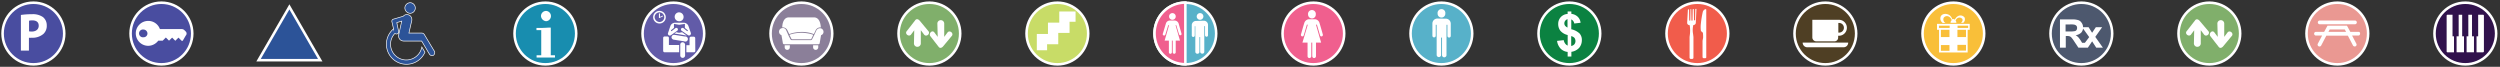 <svg id="Layer_1" data-name="Layer 1" xmlns="http://www.w3.org/2000/svg" width="973" height="26" viewBox="0 0 973 26"><rect x="0" y="0" width="973" height="26" fill="#333333" stroke="none"/><defs><style>.cls-1{fill:#494da0;}.cls-1,.cls-10,.cls-11,.cls-12,.cls-14,.cls-15,.cls-17,.cls-18,.cls-19,.cls-22,.cls-4,.cls-5,.cls-6,.cls-7,.cls-8,.cls-9{stroke:#fff;}.cls-1,.cls-10,.cls-11,.cls-12,.cls-14,.cls-15,.cls-17,.cls-18,.cls-19,.cls-20,.cls-22,.cls-4,.cls-5,.cls-6,.cls-7,.cls-8,.cls-9{stroke-miterlimit:10;}.cls-2,.cls-20{fill:#fff;}.cls-3{fill:#188daf;}.cls-4,.cls-9{fill:none;}.cls-5{fill:#625ba8;}.cls-6{fill:#57b1c9;}.cls-7{fill:#f05f8e;}.cls-8{fill:#c8dc67;}.cls-9{stroke-width:4px;}.cls-10{fill:#80af6b;}.cls-11,.cls-12{fill:#2c5398;}.cls-12{stroke-linecap:round;stroke-width:0.25px;}.cls-13{fill:#0b8241;}.cls-14{fill:#f15c4b;}.cls-15{fill:#4d586e;}.cls-16{fill:#ea9892;}.cls-17{fill:#8b7f99;}.cls-18{fill:#f9bf39;}.cls-19,.cls-21{fill:#30124c;}.cls-20{stroke:#30124c;}.cls-22{fill:#4f3f24;}</style></defs><title>IMG_25102018_201745_0</title><g id="DiningIcon"><circle class="cls-1" cx="13" cy="13.05" r="12"/></g><path class="cls-2" d="M8.13,5.82a28.69,28.69,0,0,1,4.29-.29,6.83,6.83,0,0,1,4.29,1.11A4.06,4.06,0,0,1,18.2,9.87a4.28,4.28,0,0,1-1.3,3.33,6.55,6.55,0,0,1-4.58,1.49,6.81,6.81,0,0,1-1.06,0v5H8.13V5.82Zm3.13,6.36a6.14,6.14,0,0,0,1.06.1c1.69,0,2.75-.87,2.75-2.27s-.92-2.07-2.46-2.07a4,4,0,0,0-1.3.14v4.1Z"/><g id="InformationIcon_v1"><circle class="cls-3" cx="212.26" cy="13.05" r="12"/><circle class="cls-4" cx="212.26" cy="13.05" r="12"/><path class="cls-2" d="M214.43,6.25a2,2,0,0,1-1.88,2,2.18,2.18,0,0,1-2-2,2,2,0,0,1,2-2,2,2,0,0,1,1.88,2m-3.76,5.49h-1.88v-.87h1.88c1.23,0,2.6-.14,3.69-.14V21.51H216v.87h-7.16v-.87h1.81V11.75Z"/></g><g id="WaitingIcons_v2"><circle class="cls-5" cx="262.08" cy="13.05" r="12"/><polygon class="cls-2" points="267.29 13.85 262.51 13.05 263.17 12.54 264.32 12.76 265.48 12.54 267.29 13.85"/><path class="cls-2" d="M264.32,4.81a1.76,1.76,0,0,1,1.73,1.73,1.63,1.63,0,0,1-1.73,1.73,1.73,1.73,0,0,1,0-3.47"/><path class="cls-2" d="M264.76,17.39v4.19a.94.94,0,1,0,1.88,0V17.39a1,1,0,0,0-.94-.94.91.91,0,0,0-.94.94"/><path class="cls-2" d="M261.36,14.35a1,1,0,0,0,.8,1.08l4.12.65a1,1,0,1,0,.29-1.88l-4.12-.65a1,1,0,0,0-1.08.8"/><path class="cls-2" d="M264.32,9.65l2.24-.36v1.59l1.08.87a.43.43,0,0,1,.07.29.43.43,0,0,1-.29.07L266.06,11a.62.62,0,1,0-.72,1l2.39,1.66a.72.72,0,0,0,.87,0,.8.8,0,0,0,.29-.8L268,10.3a2,2,0,0,0-1.73-1.45h-3.69a2,2,0,0,0-1.73,1.45l-.87,2.6a.72.72,0,0,0,.29.8.72.72,0,0,0,.87,0L263.53,12a.62.62,0,1,0-.72-1l-1.37,1.08a.18.18,0,0,1-.29-.07.25.25,0,0,1,.07-.29l1.08-.87V9.29Z"/><path class="cls-2" d="M270.61,19.77a.57.57,0,0,1-.58.58h-2.89V17.6h1.23V14.86a.57.57,0,0,1,.58-.58H270a.57.57,0,0,1,.58.58Z"/><path class="cls-2" d="M264.32,20.35h-5.64a.57.57,0,0,1-.58-.58v-5a.57.57,0,0,1,.58-.58h1.08a.57.57,0,0,1,.58.58v2.75h4Z"/><path class="cls-2" d="M256.66,9.15a2.46,2.46,0,1,1,2.46-2.46,2.44,2.44,0,0,1-2.46,2.46m0-.58a1.88,1.88,0,1,0-1.88-1.88,2,2,0,0,0,1.88,1.88"/><path class="cls-2" d="M256.66,7h-.14c-.07,0-.07-.07-.07-.14V5.46a.22.22,0,1,1,.43,0V6.54l.94-.43a.16.16,0,1,1,.14.29Z"/></g><g id="UnisexRestroom_v2"><circle class="cls-6" cx="461.34" cy="13.05" r="12"/><path class="cls-7" d="M461.34,1a12,12,0,1,0,0,24Z"/><path class="cls-2" d="M467.06,7.7a1.3,1.3,0,1,0-1.3-1.3,1.3,1.3,0,0,0,1.3,1.3"/><path class="cls-2" d="M468.5,8.06a1.64,1.64,0,0,1,1.66,1.66v4a.57.57,0,0,1-.58.58.62.62,0,0,1-.58-.58V10.16h-.29v10a.74.74,0,0,1-.8.72.79.79,0,0,1-.8-.72V14.42h-.29v5.78a.74.74,0,0,1-.8.72.79.79,0,0,1-.8-.72v-10H465v3.61a.58.58,0,1,1-1.16,0v-4a1.64,1.64,0,0,1,1.66-1.66Z"/><path class="cls-2" d="M456.43,15.8v4.55a.58.58,0,1,0,1.16,0V15.8h1.66l-1.73-6h.29s.94,3.18,1.08,3.54a.52.52,0,0,0,.65.36c.29-.07.36-.36.29-.65s-.65-2.24-1.08-3.83A1.71,1.71,0,0,0,457.3,8h-2.1a1.61,1.61,0,0,0-1.45,1.23c-.51,1.66-1.08,3.61-1.16,3.83a.53.53,0,1,0,1,.29c.14-.36,1.08-3.54,1.08-3.54H455l-1.73,6h1.66v4.55a.58.58,0,1,0,1.16,0V15.8Z"/><path class="cls-2" d="M456.28,7.7A1.3,1.3,0,1,0,455,6.4a1.3,1.3,0,0,0,1.3,1.3"/></g><g id="StairIcon_v1"><circle class="cls-8" cx="411.53" cy="13.05" r="12"/><g id="Stair_Icon"><polyline id="StairIcon" class="cls-9" points="418.61 6.47 414.27 6.47 414.27 10.81 409.87 10.81 409.87 15.22 405.53 15.22 405.53 19.56"/></g></g><g id="ElevatorIcons_v1"><circle class="cls-10" cx="361.71" cy="13.05" r="12"/><path class="cls-2" d="M364.82,9.07a1.34,1.34,0,0,1,2.67,0v5.28l1.3-1.73c.87-1.08,2.67.43,1.52,1.52l-3.33,4c-.65.65-1.3.65-1.73,0l-3.11-4c-.87-1.08.65-2.67,1.52-1.52l1.3,1.73"/><path class="cls-2" d="M355.71,17a1.34,1.34,0,0,0,2.67,0V11.75l1.3,1.73c.87,1.08,2.67-.43,1.52-1.52l-3.33-4c-.65-.65-1.3-.65-1.73,0L353,12c-1.08,1.08.65,2.46,1.52,1.52l1.3-1.73"/></g><g id="ElevatorIcons_v3"><circle class="cls-10" cx="859.87" cy="13.05" r="12"/><path class="cls-2" d="M863,9.07a1.34,1.34,0,0,1,2.67,0v5.28l1.3-1.73c.87-1.08,2.67.43,1.52,1.52l-3.33,4c-.65.65-1.3.65-1.73,0l-3.11-4c-.87-1.08.65-2.67,1.52-1.52l1.3,1.73"/><path class="cls-2" d="M853.87,17a1.34,1.34,0,0,0,2.67,0V11.75l1.3,1.73c.87,1.08,2.67-.43,1.52-1.52L856,8c-.65-.65-1.3-.65-1.73,0l-3.11,4c-1.08,1.08.65,2.46,1.52,1.52l1.3-1.73"/></g><g id="Regular_Blue"><polygon id="EntranceIcon_v1" class="cls-11" points="100.63 23.43 112.63 2.67 124.63 23.43 100.63 23.43"/></g><g id="WheelchairIcons"><g id="handicap"><g id="WheelchairIcon"><path class="cls-12" d="M159.71,5.18a2.07,2.07,0,0,0,0-4.13,2.13,2.13,0,0,0-2.14,2.07,2.18,2.18,0,0,0,2.14,2.07"/><path class="cls-12" d="M169,19.85l-3.85-6.41a1.23,1.23,0,0,0-1-.57h-5l1.07-4.7h0a1.39,1.39,0,0,0,.07-.57,1.91,1.91,0,0,0-1.92-1.92,1.79,1.79,0,0,0-1.42.64l-3.85,1.14a.81.81,0,0,0-.57,1l.64,2.78a7.73,7.73,0,0,0-2.78,6,7.82,7.82,0,0,0,15,3.06l-1.21-2a6.14,6.14,0,0,1-12.18-1.14A6,6,0,0,1,153.72,13a.87.87,0,0,0,.78.21.82.82,0,0,0,.64-1l-.71-3.42,1.92-.57-1.21,5.48v.36a1.91,1.91,0,0,0,1.5,1.85,2,2,0,0,0,.64.07h6.84l3,5.06a1.18,1.18,0,0,0,1.64.43,1.36,1.36,0,0,0,.28-1.64"/></g></g></g><g id="RestroomIcons_Women"><circle class="cls-7" cx="511.16" cy="13.05" r="12"/><g id="WomensRestroom_v1"><path class="cls-2" d="M510.73,16.59v5.28a.72.72,0,0,0,1.45,0V16.59h2l-2-7h.36s1.08,3.69,1.23,4.19a.54.54,0,0,0,.72.36.6.6,0,0,0,.36-.72c-.07-.22-.72-2.6-1.3-4.48a2,2,0,0,0-1.73-1.45h-2.46a2.1,2.1,0,0,0-1.73,1.45c-.58,1.88-1.23,4.26-1.3,4.48a.6.6,0,0,0,.36.72.56.56,0,0,0,.72-.36c.14-.43,1.23-4.19,1.23-4.19h.36l-2.1,7h2v5.28a.72.72,0,1,0,1.45,0V16.59Z"/><path class="cls-2" d="M510.58,7.19a1.48,1.48,0,0,0,1.52-1.52,1.52,1.52,0,1,0-3,0,1.53,1.53,0,0,0,1.52,1.52"/></g></g><g id="RestroomIcons_Men"><circle class="cls-6" cx="560.98" cy="13.05" r="12"/><g id="MensRestroom_v1"><path class="cls-2" d="M561,6.83a1.48,1.48,0,0,0,1.52-1.52,1.52,1.52,0,1,0-3,0A1.48,1.48,0,0,0,561,6.83"/><path class="cls-2" d="M562.64,7.27a1.94,1.94,0,0,1,2,2v4.7a.65.65,0,1,1-1.3,0V9.65h-.36V21.44a.88.88,0,0,1-.87.87.84.84,0,0,1-.87-.87v-6.8h-.36v6.8a.87.87,0,0,1-1.73,0V9.65h-.36v4.26a.65.65,0,0,1-1.3,0V9.22a1.94,1.94,0,0,1,2-2Z"/></g></g><g id="ATMIcon"><circle class="cls-13" cx="610.79" cy="13.05" r="12"/><circle class="cls-4" cx="610.79" cy="13.05" r="12"/><g id="ATMIcon_v1"><path class="cls-2" d="M610.14,17.75V13.63A5.34,5.34,0,0,1,607.32,12a4.24,4.24,0,0,1-.87-2.67,3.84,3.84,0,0,1,1-2.67,3.88,3.88,0,0,1,2.67-1.23V4.45h1.45v.94A4.3,4.3,0,0,1,614,6.47a3.75,3.75,0,0,1,1.16,2.39l-2.46.29a2.1,2.1,0,0,0-1.16-1.59v3.83a6.75,6.75,0,0,1,3.25,1.66,3.77,3.77,0,0,1,.87,2.6,4.6,4.6,0,0,1-1.08,3,5.09,5.09,0,0,1-3,1.52V22h-1.45V20.21a4.47,4.47,0,0,1-2.75-1.3,5.4,5.4,0,0,1-1.37-3l2.6-.29a2.94,2.94,0,0,0,.58,1.37A2.33,2.33,0,0,0,610.14,17.75Zm0-10.34a2.2,2.2,0,0,0-.94.65,1.73,1.73,0,0,0-.36,1,1.45,1.45,0,0,0,.29.94,2.49,2.49,0,0,0,.94.72V7.41Zm1.37,10.48a2.05,2.05,0,0,0,1.23-.65,2,2,0,0,0,.43-1.3,2.19,2.19,0,0,0-.36-1.16,2.47,2.47,0,0,0-1.3-.72v3.83Z"/></g></g><g id="DiningIcon-2" data-name="DiningIcon"><circle class="cls-14" cx="660.61" cy="13.05" r="12"/><path class="cls-2" d="M663.65,22.66h-.51a.49.49,0,0,1-.51-.51V15.87l.22-1.16v-.8l-.07-1.08c0-.07,0-.07-.07-.14l-.51-.43a1.57,1.57,0,0,1-.22-.36A11.26,11.26,0,0,1,662,9a38.48,38.48,0,0,1,.72-4.34,1.53,1.53,0,0,1,1-1.08h0a.28.28,0,0,1,.36.22V22.16A.41.41,0,0,1,663.65,22.66Z"/><path class="cls-2" d="M660.25,3.58h0c0-.07-.07-.14-.22-.14a.23.23,0,0,0-.22.22h0l-.07,4h0a.22.22,0,1,1-.43,0h0l-.07-4h0c0-.07-.07-.14-.22-.14s-.14.07-.22.14h0l-.07,4.12h0a.22.22,0,1,1-.43,0h0l-.07-4.12h0a.14.14,0,0,0-.29,0h0l-.07,4.12h0a.22.22,0,1,1-.43,0l-.07-4h0c0-.07-.07-.14-.22-.14s-.14.07-.22.14h0l-.29,5.06a.9.9,0,0,0,.87.94h0a.16.16,0,0,1,.14.14v.07a12.52,12.52,0,0,1,.07,3.25l-.14,1.16v8.1a.47.47,0,0,0,.43.43h.65a.47.47,0,0,0,.43-.43v-8.1l-.14-1.16A8.31,8.31,0,0,1,659,9.94V9.87a.16.16,0,0,1,.14-.14.9.9,0,0,0,.87-.94Z"/></g><g id="PharmacyIcon"><circle class="cls-15" cx="810.06" cy="13.05" r="12"/><path id="PharmacyIcon_v1" class="cls-2" d="M815.48,14.35l2.67-3.76H815.7l-1.45,2.17-1.37-2.17h-2.17a2.67,2.67,0,0,0-.51-1.66,2.42,2.42,0,0,0-1.3-1.08,7.28,7.28,0,0,0-2.53-.29h-4.63v11H804V14h.43a3.53,3.53,0,0,1,1.08.14,1.71,1.71,0,0,1,.65.43,13.16,13.16,0,0,1,1.16,1.59l1.59,2.39h3.69l1.66-2.46,1.59,2.46h2.6Zm-9.9-2.1h-1.66V9.51h1.73a7.14,7.14,0,0,1,1.59.07,1.65,1.65,0,0,1,.87.43,1.15,1.15,0,0,1,.29.87,1.3,1.3,0,0,1-.22.8,1.05,1.05,0,0,1-.65.43A9.46,9.46,0,0,1,805.57,12.25Zm5.86,4.41h-1.08l-.14-.22A14.64,14.64,0,0,0,809,14.64a5,5,0,0,0-1.16-.94,3.81,3.81,0,0,0,2.17-1,3,3,0,0,0,.72-1.59l2.39,3.33Z"/></g><g id="PicnicTableIcon"><circle class="cls-16" cx="909.69" cy="13.05" r="12"/><circle class="cls-4" cx="909.69" cy="13.05" r="12"/><path class="cls-2" d="M902.82,9.44h13.73a.72.72,0,0,0,0-1.45H902.82a.72.72,0,0,0,0,1.45Z"/><path class="cls-2" d="M917.93,12.4h-3.18L913.45,10h-7.59l-1.3,2.39h-3.18a.72.72,0,0,0,0,1.45h2.39L902.1,17a.74.74,0,1,0,1.3.72l2-3.83h8.39l2,3.83a.76.76,0,0,0,.65.36.65.65,0,0,0,.36-.07.73.73,0,0,0,.29-1l-1.66-3.18h2.39a.68.68,0,0,0,.72-.72C918.58,12.69,918.36,12.4,917.93,12.4Zm-11.71,0,.51-.94h5.86l.51.94Z"/></g><g id="LoungeIcon"><circle class="cls-17" cx="311.9" cy="13.05" r="12"/><path class="cls-2" d="M308,15.07a.4.4,0,0,0,.36.22h7.08a.4.4,0,0,0,.36-.22l.65-1.37c.07-.07,0-.14-.07-.22a14.6,14.6,0,0,0-9,0,.14.14,0,0,0-.07.22Z"/><path class="cls-2" d="M320.5,12.25A1.38,1.38,0,0,0,319.27,11a1.57,1.57,0,0,0-1.52.8h0l-.87,1.88h0l-.8,1.59a.64.64,0,0,1-.58.36h-7.3a.74.74,0,0,1-.58-.36l-.8-1.59h0l-.43-1h0l-.43-.94h0a1.32,1.32,0,0,0-1.52-.8,1.38,1.38,0,0,0-1.23,1.23,1.42,1.42,0,0,0,.94,1.52l.51,2.89v.07a.57.57,0,0,0,.58.58h13.23a.57.57,0,0,0,.58-.58v-.07l.51-2.89A1.33,1.33,0,0,0,320.5,12.25Z"/><path class="cls-2" d="M316.74,6.76h-9.69c-2.67,0-2.6,3.9-2.6,3.9h.22a2,2,0,0,1,1.73,1c0,.07.07.07.07.14l.65,1.37c0,.07.07.07.14.07a13.47,13.47,0,0,1,4.7-.8,12.19,12.19,0,0,1,4.7.8c.07,0,.14,0,.14-.07l.65-1.37c0-.07,0-.07.07-.14a2,2,0,0,1,1.73-1h.22C319.41,10.59,319.49,6.76,316.74,6.76Z"/><path class="cls-2" d="M306.4,19.41h0a1,1,0,0,1-1-1v-.8h2v.8A1,1,0,0,1,306.4,19.41Z"/><path class="cls-2" d="M317.46,19.41h0a1,1,0,0,1-1-1v-.8h2v.8A1,1,0,0,1,317.46,19.41Z"/></g><g id="GiftShopIcon"><circle class="cls-18" cx="760.24" cy="13.05" r="12"/><path class="cls-2" d="M756.12,8.93h1.08a1.55,1.55,0,0,1-.72-2,1.54,1.54,0,0,1,2.17-.36,2.19,2.19,0,0,1,.94,1.23l-.43.72a.24.24,0,0,0,.22.36h1.81a.24.24,0,0,0,.22-.36l-.29-.51a1.85,1.85,0,0,1,.72-.94,1.47,1.47,0,0,1,1.88.29c.29.51,0,1.08-.51,1.52h.87a1.73,1.73,0,0,0,.51-2.1,2,2,0,0,0-2.67-.43,2.72,2.72,0,0,0-1.08,1.3.87.87,0,0,0-1-.14,3,3,0,0,0-1.3-1.73c-1.23-.65-2.67-.43-3.18.58A2.08,2.08,0,0,0,756.12,8.93Z"/><path class="cls-2" d="M763.57,9.29h-9.69V11.6h.8v8.82h11.13V11.6h.8V9.29Zm-8.89,1.59V10h4.12v.87Zm10.48,3.54h-3.33V11.6h3.33Zm-6.43-2.82v2.82H755.4V11.6Zm-3.33,5.93h3.33v2.24H755.4Zm6.43,2.17V17.46h3.33V19.7ZM766,10.88h-4.12V10H766Z"/></g><g id="PianoIcon"><circle class="cls-19" cx="959.5" cy="13.05" r="12"/><path class="cls-20" d="M955.6,20.86h-3a.84.84,0,0,1-.87-.87V6.11a.84.84,0,0,1,.87-.87h3Z"/><rect class="cls-20" x="955.6" y="5.24" width="3.9" height="15.61"/><rect class="cls-20" x="959.5" y="5.24" width="3.9" height="15.61"/><path class="cls-20" d="M966.37,20.86h-3V5.24h3a.84.84,0,0,1,.87.87V20A.88.88,0,0,1,966.37,20.86Z"/><rect class="cls-21" x="954.52" y="5.24" width="2.39" height="8.89"/><rect class="cls-21" x="958.28" y="5.24" width="2.39" height="8.89"/><rect class="cls-21" x="962.11" y="5.24" width="2.39" height="8.89"/></g><g id="CafeIcon"><circle class="cls-22" cx="710.42" cy="13.05" r="12"/><path id="CoffeeIcon" class="cls-2" d="M715.41,14.57v-.65h.29a3.11,3.11,0,0,0,0-6.22H705.36v6.87a1.53,1.53,0,0,0,1.52,1.52h6.94a1.46,1.46,0,0,0,1.59-1.52m.36-1.88h-.29V8.93h.29a1.88,1.88,0,1,1,0,3.76m-14.17,3.9a1.79,1.79,0,0,0,1.81,1.81h14.1a1.79,1.79,0,0,0,1.81-1.81Z"/></g><g id="ValetIcon"><circle class="cls-1" cx="62.82" cy="13.05" r="12"/><g id="ValetIcon_v2"><path class="cls-2" d="M72.36,12.33l-.58-.58a1.47,1.47,0,0,0-1.08-.43H62.24a4.79,4.79,0,0,0-4.55-3.18,4.84,4.84,0,1,0,0,9.69,4.93,4.93,0,0,0,3.9-2h1.73l1.23-1.23,1.23,1.23L67,14.64l1.23,1.23,1.23-1.23,1.23,1.23h.43l1.16-2A1.14,1.14,0,0,0,72.36,12.33ZM55.88,14.5a1.52,1.52,0,1,1,0-3A1.58,1.58,0,0,1,57.39,13,1.48,1.48,0,0,1,55.88,14.5Z"/></g></g></svg>